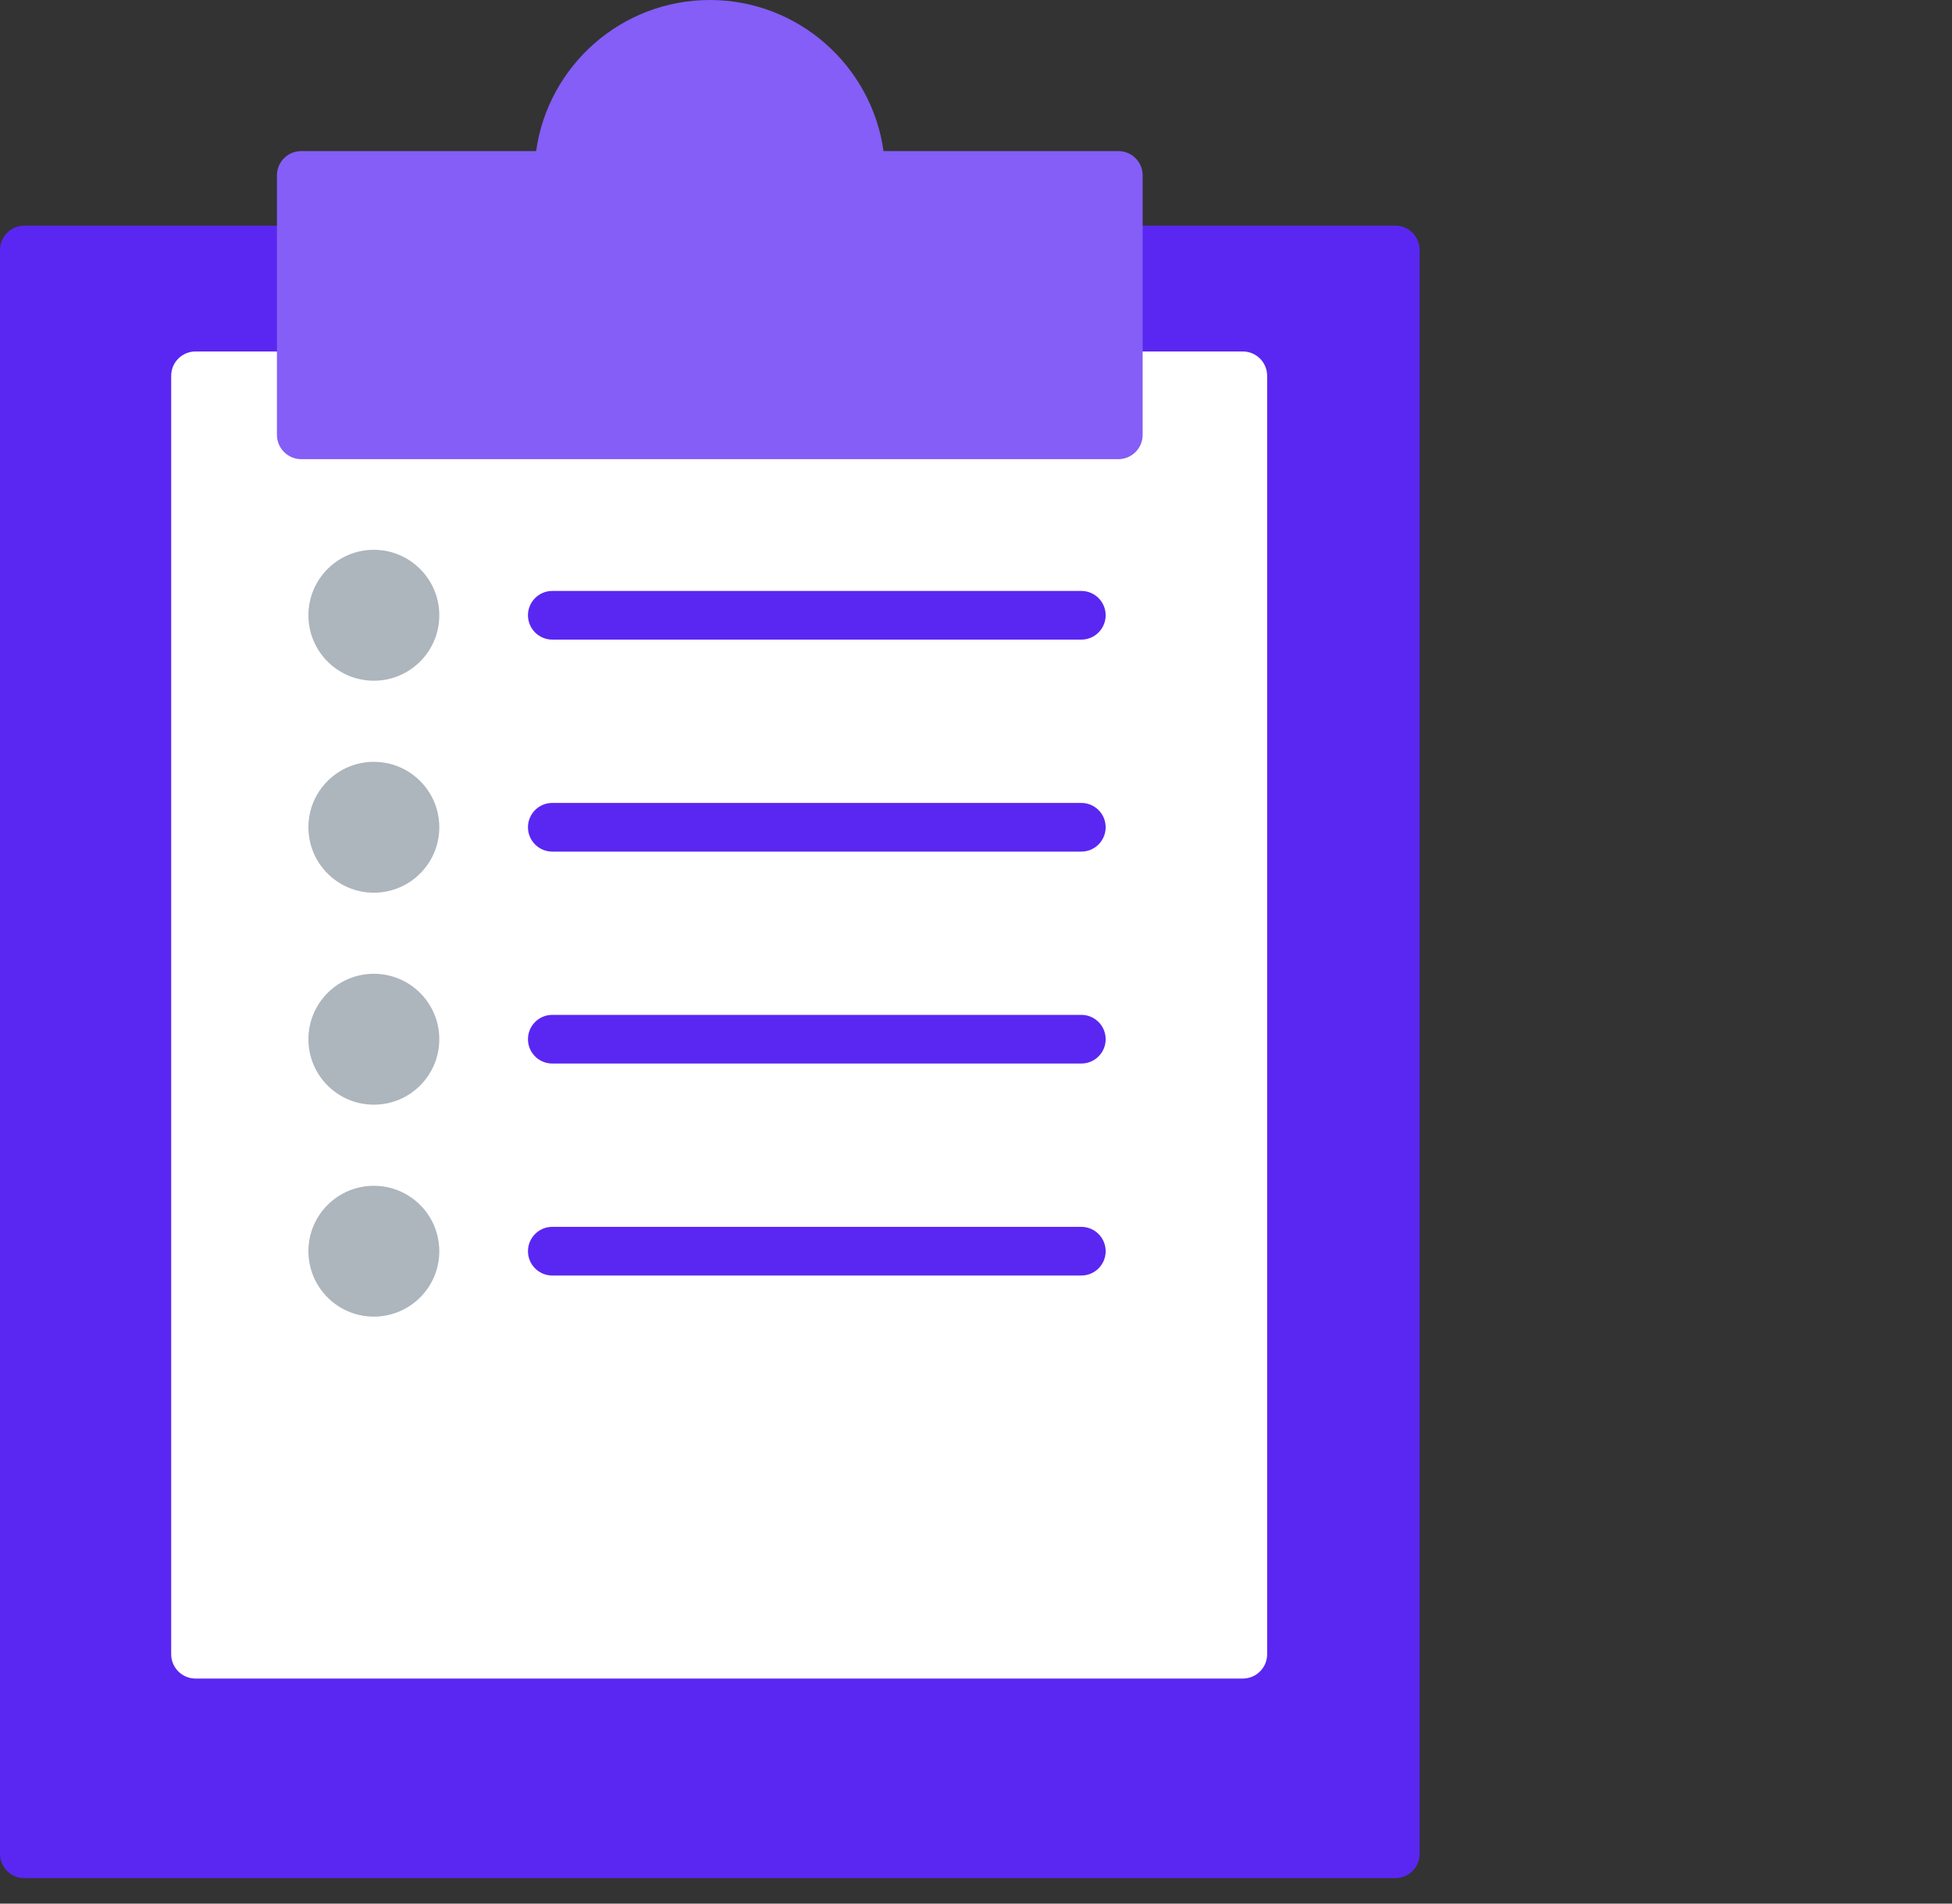 <svg width="40" height="39" viewBox="0 0 40 39" fill="none" xmlns="http://www.w3.org/2000/svg">
<rect x="0" y="0" width="40" height="39" fill="#333333" stroke="none"/>
<path d="M28.593 4.623H0.498C0.223 4.623 0 4.846 0 5.121V37.98C0 38.256 0.223 38.478 0.498 38.478H28.593C28.868 38.478 29.091 38.256 29.091 37.98V5.121C29.091 4.846 28.868 4.623 28.593 4.623Z" fill="#5A27F2"/>
<path d="M25.468 7.201H4.006C3.731 7.201 3.508 7.424 3.508 7.699V33.891C3.508 34.166 3.731 34.389 4.006 34.389H25.468C25.743 34.389 25.966 34.166 25.966 33.891V7.699C25.966 7.424 25.743 7.201 25.468 7.201Z" fill="white"/>
<path d="M22.916 3.095H18.105C17.861 1.348 16.357 -0 14.546 -0C12.733 -0 11.23 1.348 10.986 3.095H6.174C5.898 3.095 5.675 3.318 5.675 3.593V8.909C5.675 9.184 5.898 9.407 6.174 9.407H22.916C23.192 9.407 23.415 9.184 23.415 8.909V3.593C23.415 3.318 23.192 3.095 22.916 3.095Z" fill="#845EF7"/>
<path d="M9.002 12.606C9.002 13.346 8.401 13.946 7.661 13.946C6.92 13.946 6.32 13.346 6.32 12.606C6.32 11.865 6.92 11.264 7.661 11.264C8.401 11.264 9.002 11.865 9.002 12.606Z" fill="#ADB5BD"/>
<path d="M22.159 13.104H11.317C11.042 13.104 10.819 12.88 10.819 12.605C10.819 12.33 11.042 12.107 11.317 12.107H22.159C22.434 12.107 22.657 12.33 22.657 12.605C22.657 12.88 22.434 13.104 22.159 13.104Z" fill="#5A27F2"/>
<path d="M9.002 16.948C9.002 17.689 8.401 18.289 7.661 18.289C6.92 18.289 6.32 17.689 6.32 16.948C6.32 16.208 6.92 15.608 7.661 15.608C8.401 15.608 9.002 16.208 9.002 16.948Z" fill="#ADB5BD"/>
<path d="M22.159 17.447H11.317C11.042 17.447 10.819 17.224 10.819 16.948C10.819 16.673 11.042 16.45 11.317 16.45H22.159C22.434 16.45 22.657 16.673 22.657 16.948C22.657 17.224 22.434 17.447 22.159 17.447Z" fill="#5A27F2"/>
<path d="M9.002 21.291C9.002 22.032 8.401 22.632 7.661 22.632C6.92 22.632 6.32 22.032 6.32 21.291C6.32 20.551 6.92 19.95 7.661 19.95C8.401 19.95 9.002 20.551 9.002 21.291Z" fill="#ADB5BD"/>
<path d="M22.159 21.789H11.317C11.042 21.789 10.819 21.566 10.819 21.291C10.819 21.015 11.042 20.792 11.317 20.792H22.159C22.434 20.792 22.657 21.015 22.657 21.291C22.657 21.566 22.434 21.789 22.159 21.789Z" fill="#5A27F2"/>
<path d="M9.002 25.634C9.002 26.374 8.401 26.974 7.661 26.974C6.92 26.974 6.32 26.374 6.32 25.634C6.32 24.893 6.92 24.294 7.661 24.294C8.401 24.294 9.002 24.893 9.002 25.634Z" fill="#ADB5BD"/>
<path d="M22.159 26.132H11.317C11.042 26.132 10.819 25.909 10.819 25.634C10.819 25.359 11.042 25.135 11.317 25.135H22.159C22.434 25.135 22.657 25.359 22.657 25.634C22.657 25.909 22.434 26.132 22.159 26.132Z" fill="#5A27F2"/>
</svg>
